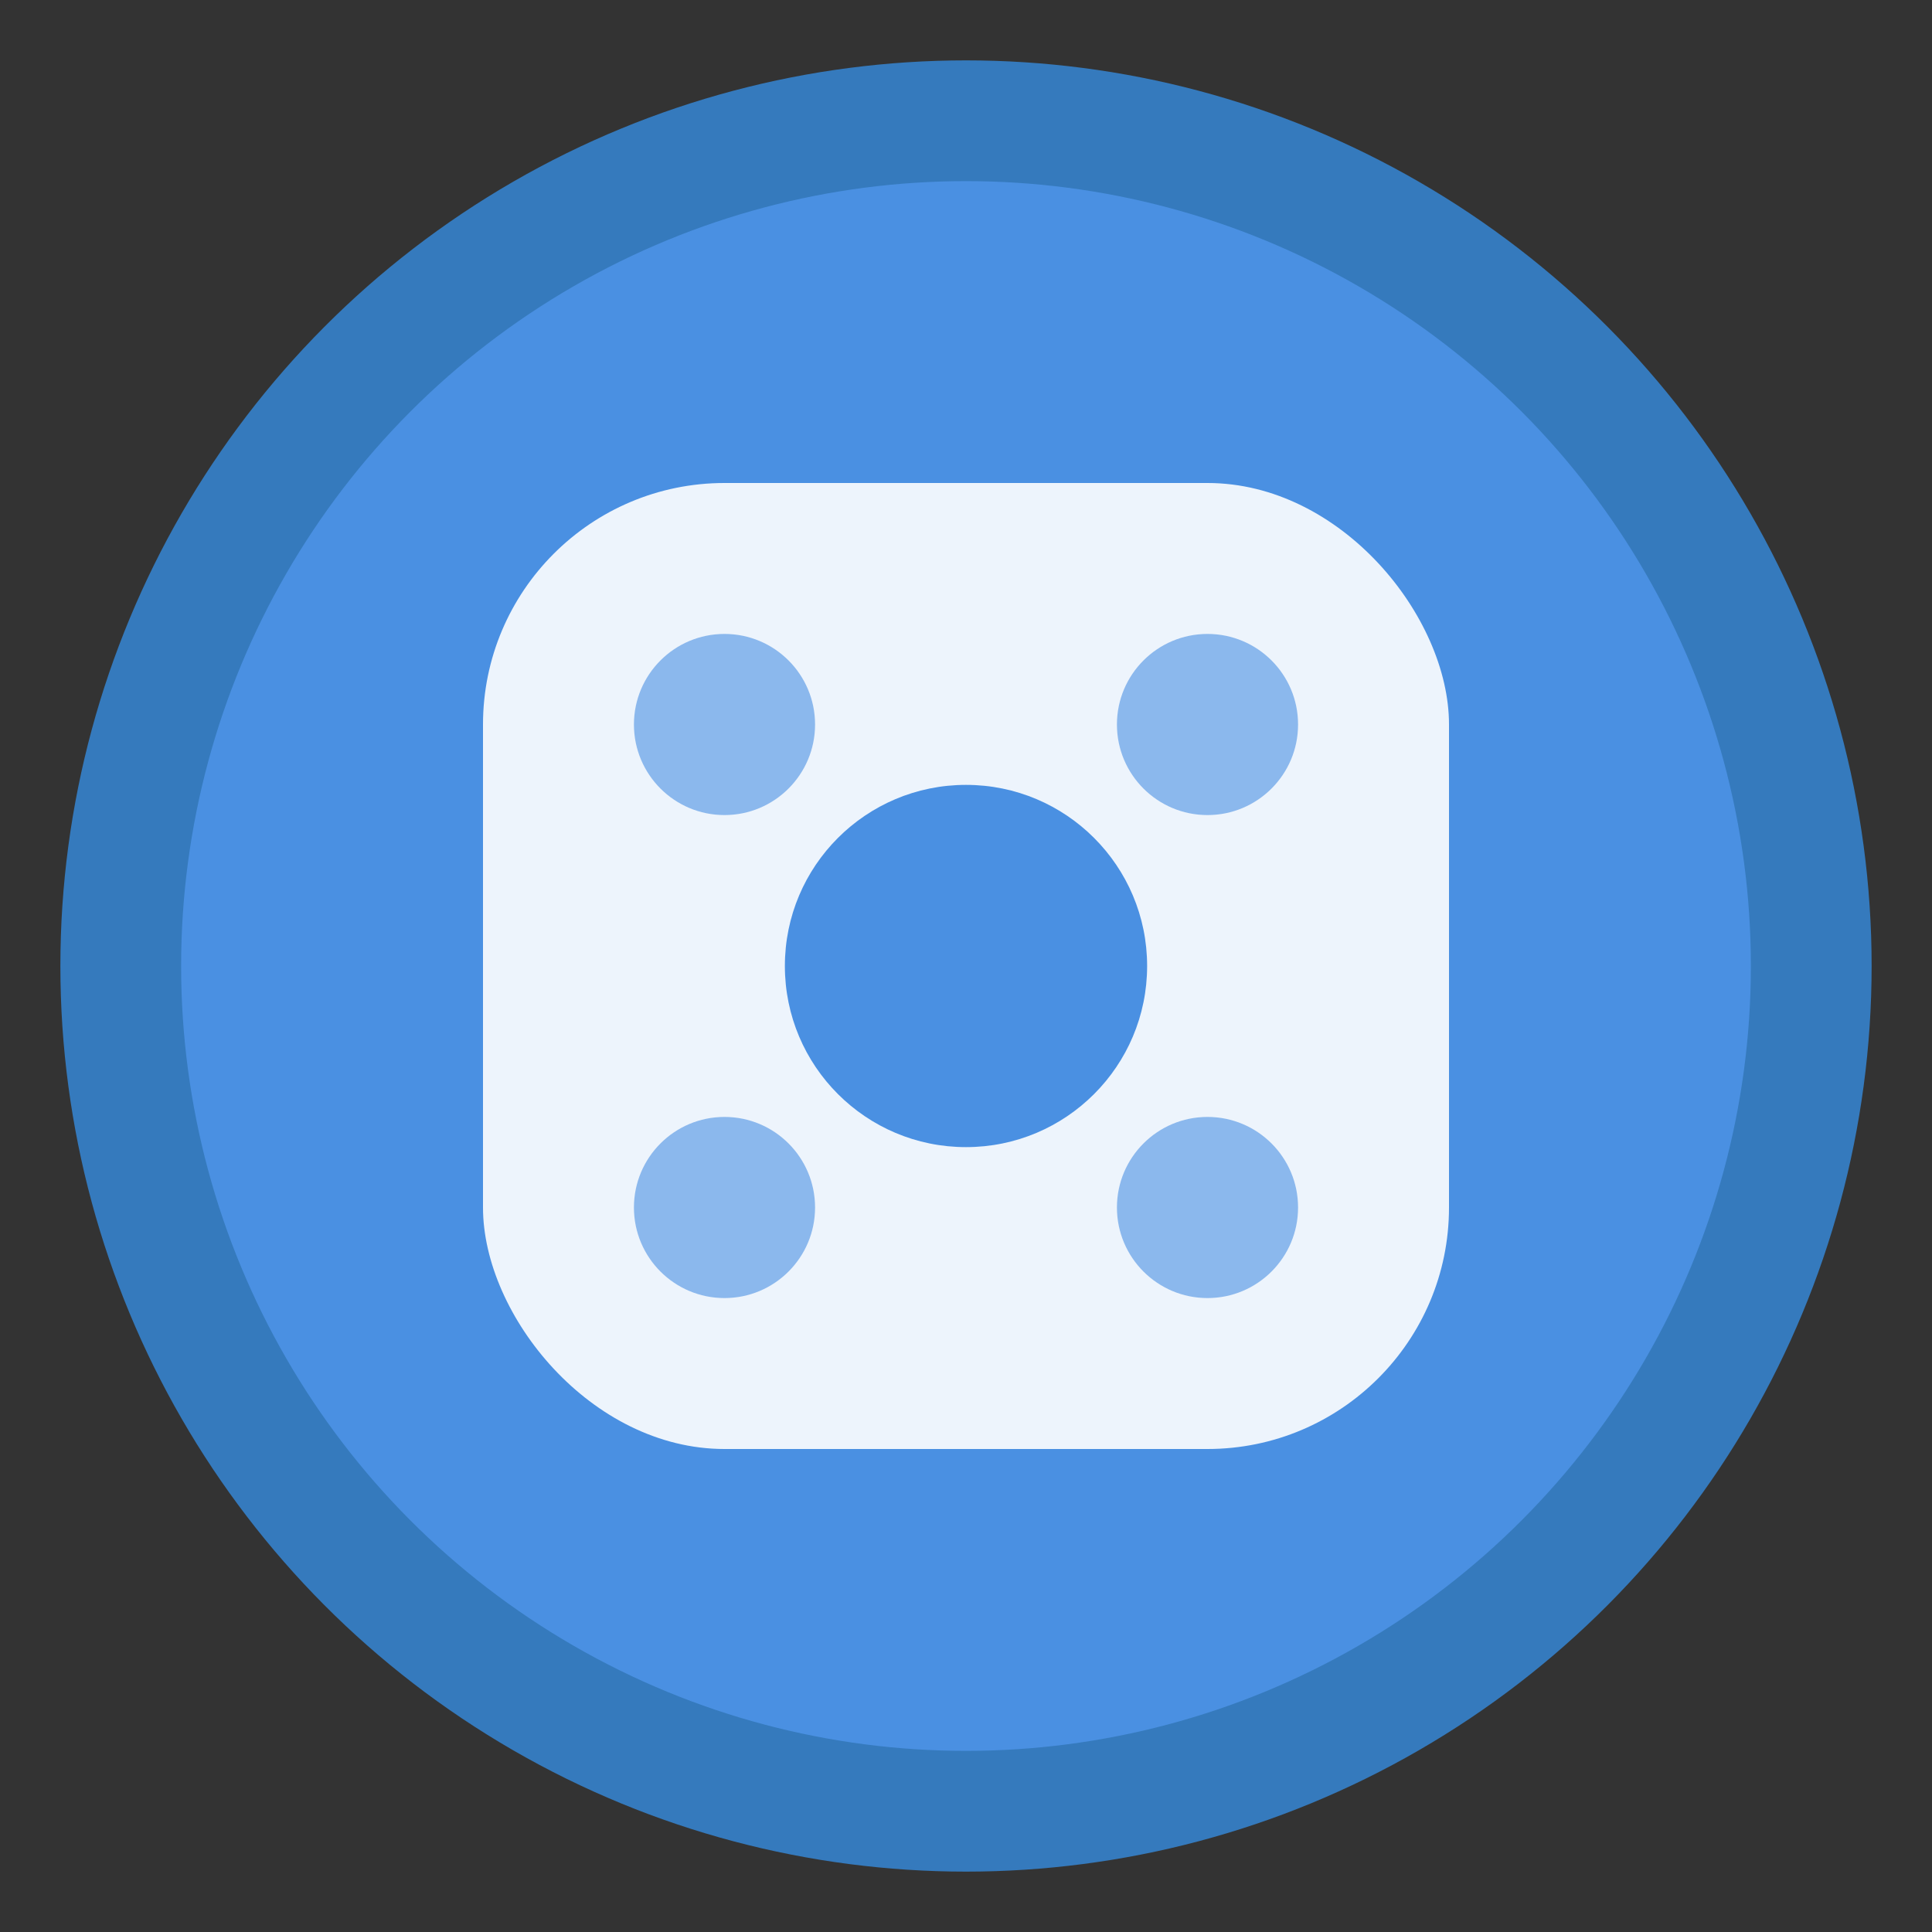 <svg width="32" height="32" viewBox="0 0 32 32" fill="none" xmlns="http://www.w3.org/2000/svg">
  <rect x="0" y="0" width="32" height="32" fill="#333333" stroke="none"/>
  <!-- 背景圆形 -->
  <circle cx="16" cy="16" r="14" fill="#4A90E2" stroke="#357ABD" stroke-width="2"/>
  
  <!-- 应用图标背景 -->
  <rect x="8" y="8" width="16" height="16" rx="4" fill="white" opacity="0.9"/>
  
  <!-- 中心点 -->
  <circle cx="16" cy="16" r="3" fill="#4A90E2"/>
  
  <!-- 装饰性元素 -->
  <circle cx="12" cy="12" r="1.5" fill="#4A90E2" opacity="0.6"/>
  <circle cx="20" cy="12" r="1.5" fill="#4A90E2" opacity="0.6"/>
  <circle cx="12" cy="20" r="1.5" fill="#4A90E2" opacity="0.6"/>
  <circle cx="20" cy="20" r="1.5" fill="#4A90E2" opacity="0.6"/>
</svg>
